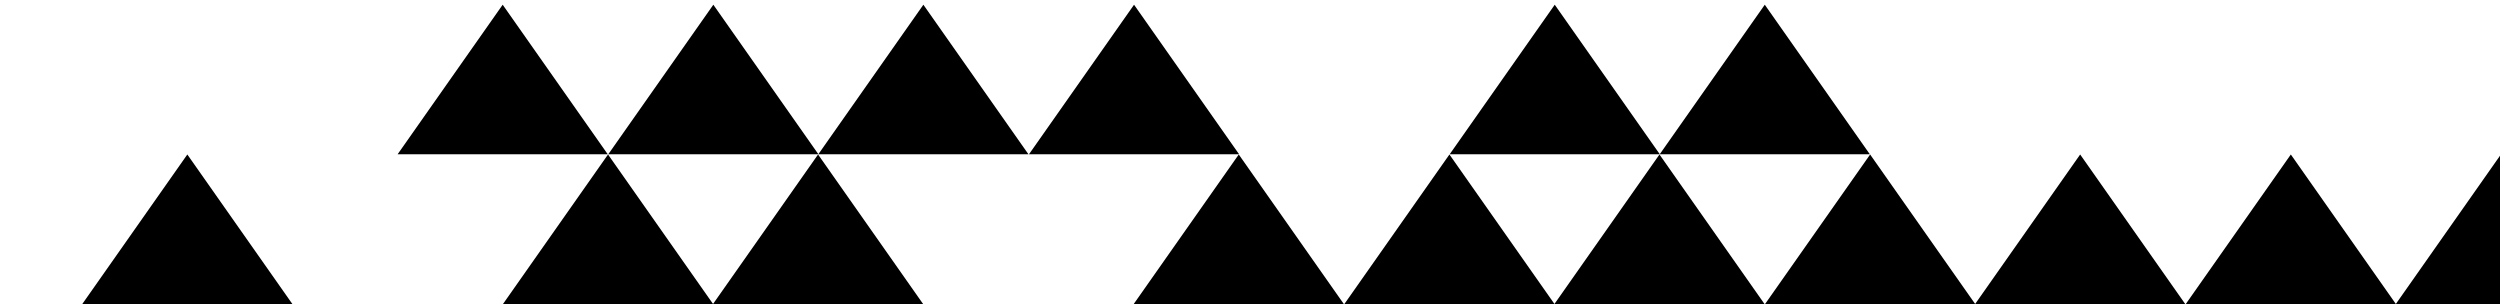 <svg width="530" height="65" viewBox="0 0 530 65" fill="none" xmlns="http://www.w3.org/2000/svg">
<g id="texture-triangles-k" clip-path="url(#clip0_142_795)">
<g id="Group 3">
<path id="Polygon 4" d="M39.714 32.75L61.983 64.451H17.445L39.714 32.75Z" fill="black"/>
<path id="Polygon 6" d="M128.902 32.75L151.172 64.451H106.633L128.902 32.75Z" fill="black"/>
<path id="Polygon 10" d="M307.279 32.75L329.548 64.45H285.01L307.279 32.75Z" fill="black"/>
<path id="Polygon 16" d="M151.228 1L173.497 32.7H128.959L151.228 1Z" fill="black"/>
<path id="Polygon 12" d="M396.468 32.75L418.737 64.45H374.198L396.468 32.75Z" fill="black"/>
<path id="Polygon 17" d="M240.417 1L262.686 32.7H218.148L240.417 1Z" fill="black"/>
<path id="Polygon 14" d="M485.656 32.75L507.925 64.45H463.387L485.656 32.75Z" fill="black"/>
<path id="Polygon 18" d="M329.605 1L351.874 32.7H307.336L329.605 1Z" fill="black"/>
<path id="Polygon 7" d="M173.43 32.75L195.699 64.451H151.161L173.43 32.75Z" fill="black"/>
<path id="Polygon 9" d="M262.618 32.75L284.888 64.451H240.349L262.618 32.75Z" fill="black"/>
<path id="Polygon 19" d="M106.568 1L128.837 32.7H84.299L106.568 1Z" fill="black"/>
<path id="Polygon 11" d="M351.807 32.75L374.076 64.45H329.538L351.807 32.75Z" fill="black"/>
<path id="Polygon 20" d="M195.756 1L218.025 32.7H173.487L195.756 1Z" fill="black"/>
<path id="Polygon 13" d="M440.995 32.75L463.264 64.45H418.726L440.995 32.75Z" fill="black"/>
<path id="Polygon 15" d="M530.184 32.75L552.453 64.451H507.914L530.184 32.75Z" fill="black"/>
<path id="Polygon 22" d="M374.133 1L396.402 32.7H351.864L374.133 1Z" fill="black"/>
</g>
</g>
<defs>
<clipPath id="clip0_142_795">
<rect width="530" height="64" fill="white" transform="translate(0 0.773)"/>
</clipPath>
</defs>
</svg>
